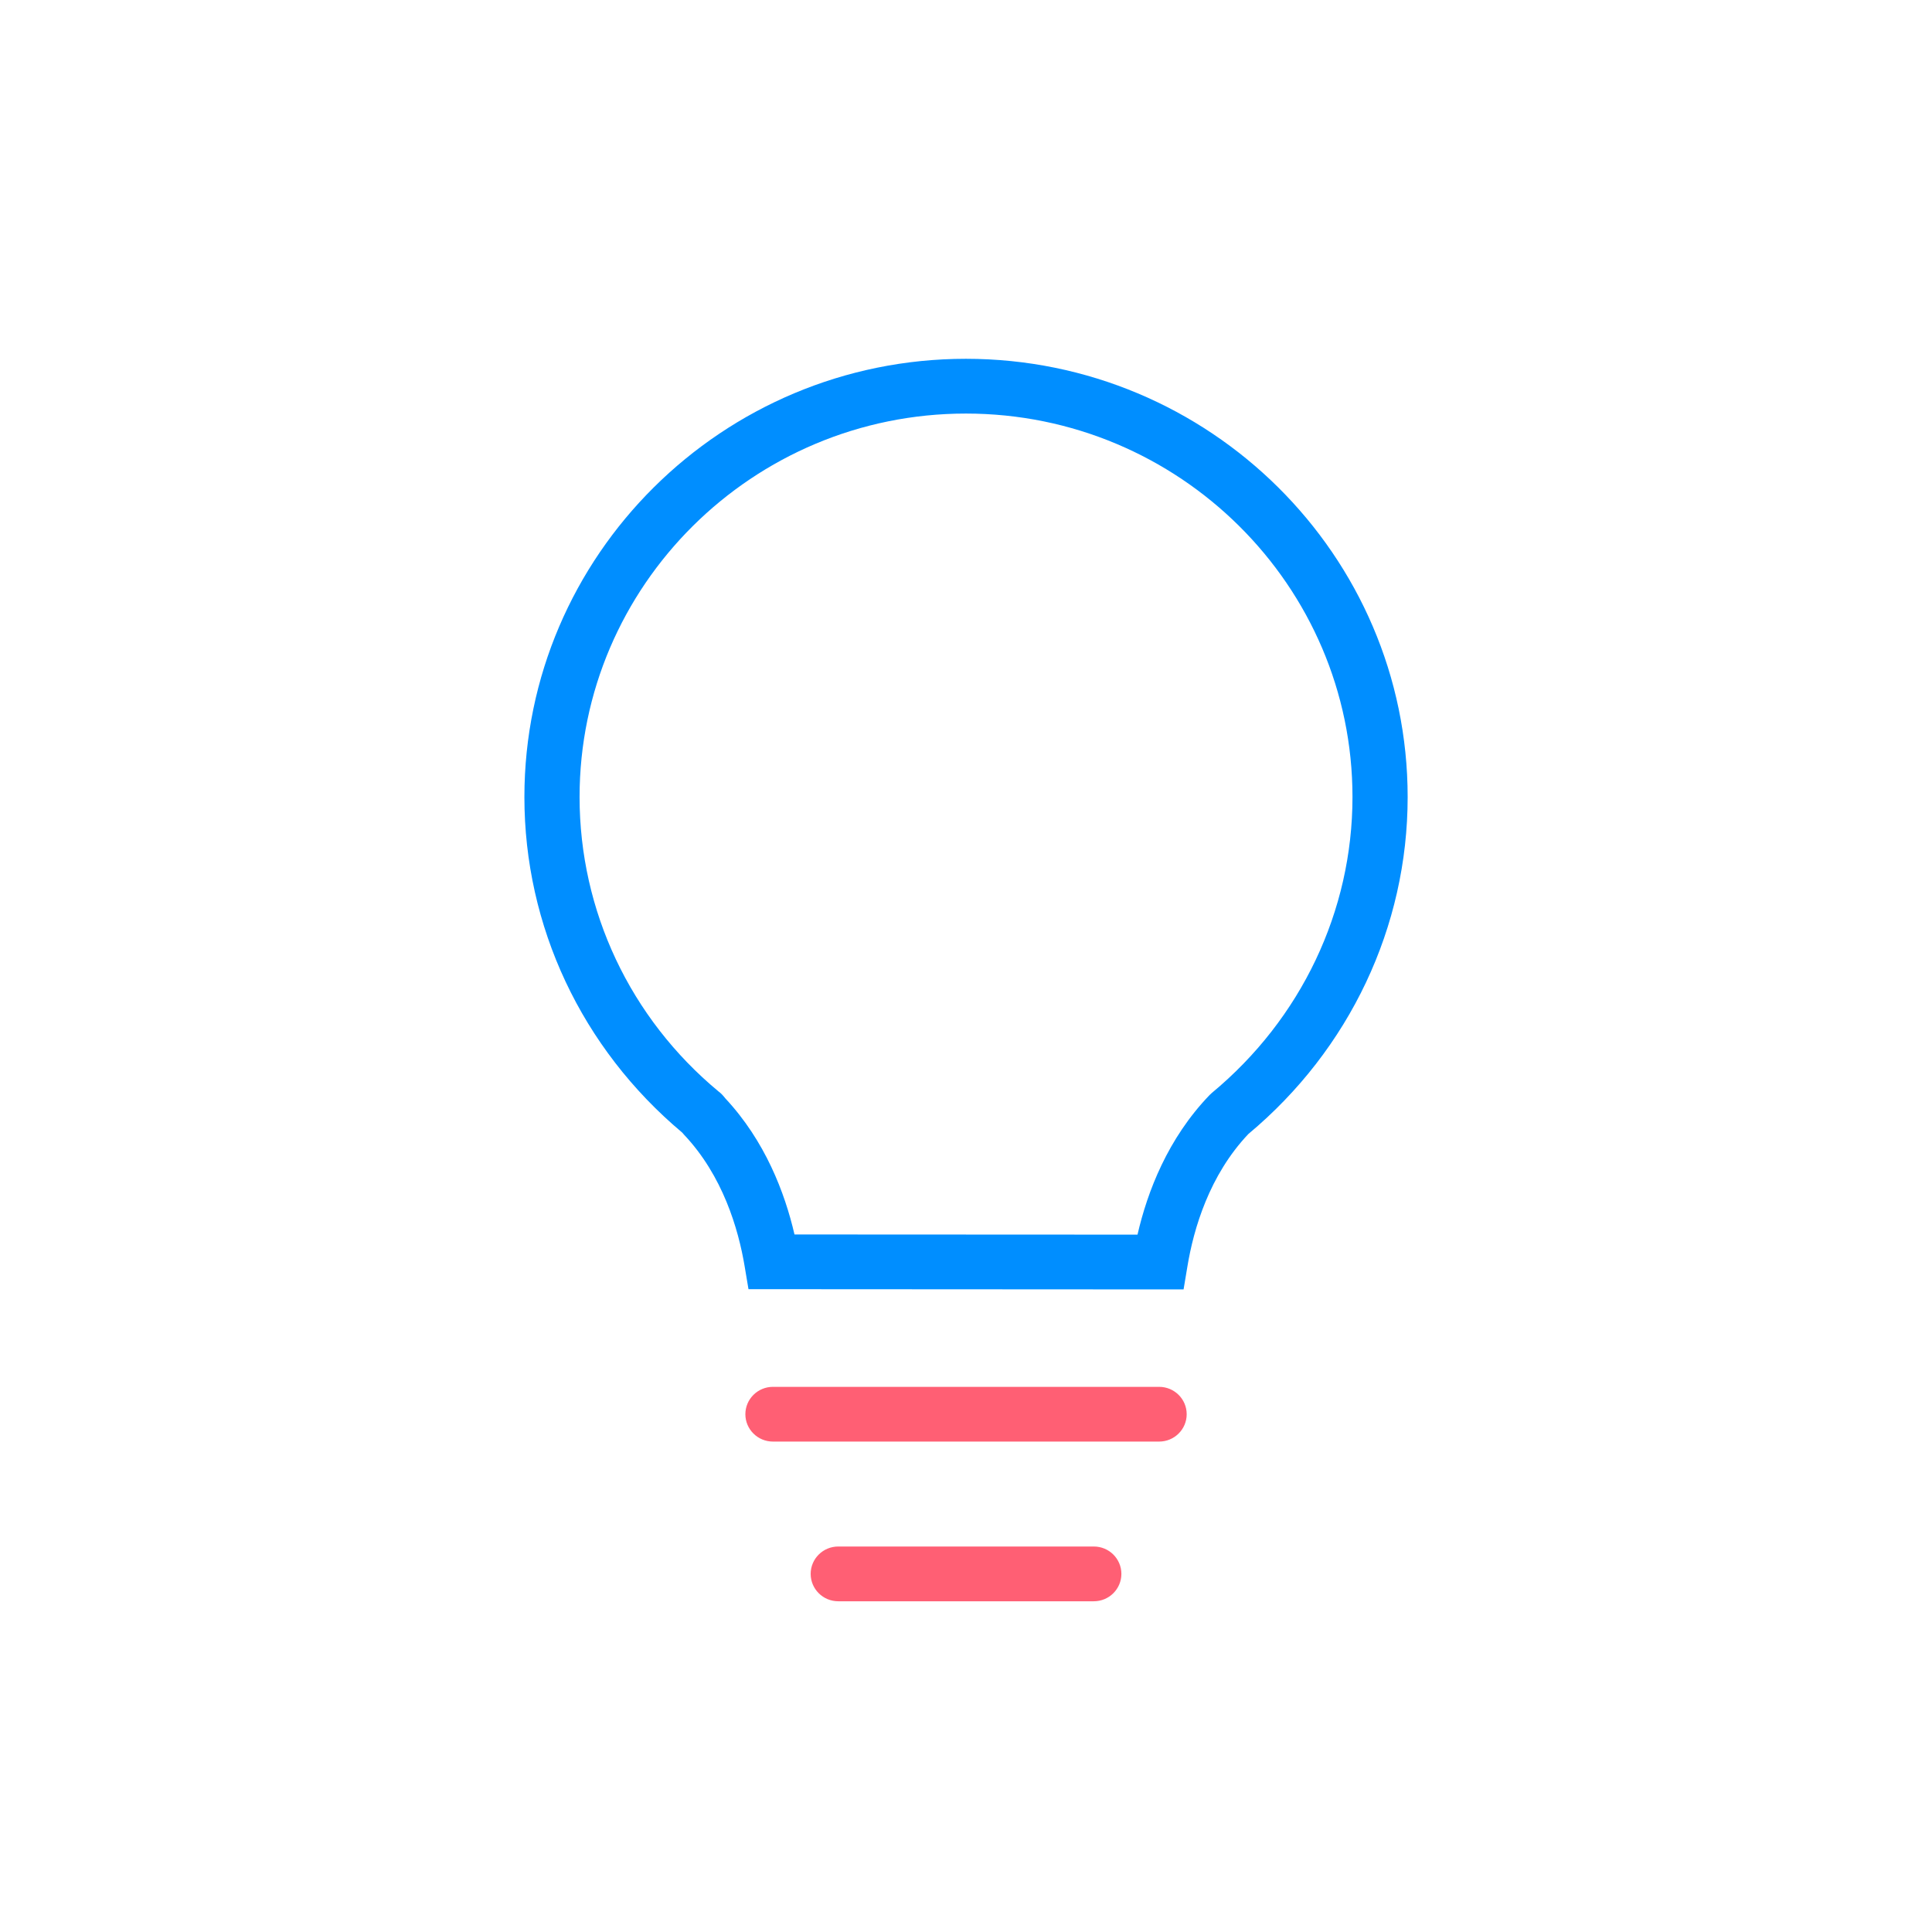 <?xml version="1.0" encoding="UTF-8" standalone="no"?>
<svg width="70px" height="70px" viewBox="0 0 70 70" version="1.1" xmlns="http://www.w3.org/2000/svg" xmlns:xlink="http://www.w3.org/1999/xlink">
    <!-- Generator: Sketch 39.1 (31720) - http://www.bohemiancoding.com/sketch -->
    <title>顧問部/彩色</title>
    <desc>Created with Sketch.</desc>
    <defs></defs>
    <g id="Symbols" stroke="none" stroke-width="1" fill="none" fill-rule="evenodd">
        <g id="顧問部/彩色">
            <rect id="Rectangle-39-Copy-24" fill-opacity="0" fill="#FFFFFF" x="0" y="0" width="70" height="70"></rect>
            <path d="M45.232,41.086 C43.817,42.578 43.248,44.517 43.022,45.887 L42.883,46.718 L27.119,46.709 L26.98,45.881 C26.753,44.524 26.187,42.596 24.784,41.112 L24.719,41.037 C21.067,37.972 19,33.559 19,28.878 C19,20.123 26.176,13 34.996,13 C43.822,13 51.002,20.123 51.002,28.878 C51.002,33.578 48.9,38.024 45.232,41.086 Z M34.996,14.984 C27.278,14.984 20.999,21.217 20.999,28.878 C20.999,33.002 22.833,36.89 26.032,39.544 C26.126,39.611 26.212,39.708 26.279,39.795 C27.721,41.339 28.434,43.21 28.786,44.727 L41.214,44.733 C41.573,43.174 42.312,41.247 43.825,39.676 L43.906,39.6 C47.145,36.916 49.003,33.008 49.003,28.878 C49.003,21.217 42.72,14.984 34.996,14.984 Z" id="Combined-Shape" fill="#008EFF"></path>
            <path d="M30.371,56.033 L39.631,56.033 C40.183,56.033 40.63,56.477 40.63,57.025 C40.63,57.573 40.183,58.017 39.631,58.017 L30.371,58.017 C29.82,58.017 29.372,57.573 29.372,57.025 C29.372,56.477 29.82,56.033 30.371,56.033 L30.371,56.033 Z" id="Path" fill="#FF5F74"></path>
            <path d="M28.005,50.248 L41.997,50.248 C42.549,50.248 42.996,50.692 42.996,51.24 C42.996,51.787 42.549,52.231 41.997,52.231 L28.005,52.231 C27.454,52.231 27.006,51.787 27.006,51.24 C27.006,50.692 27.454,50.248 28.005,50.248 L28.005,50.248 Z" id="Path" fill="#FF5F74"></path>
        </g>
    </g>
</svg>